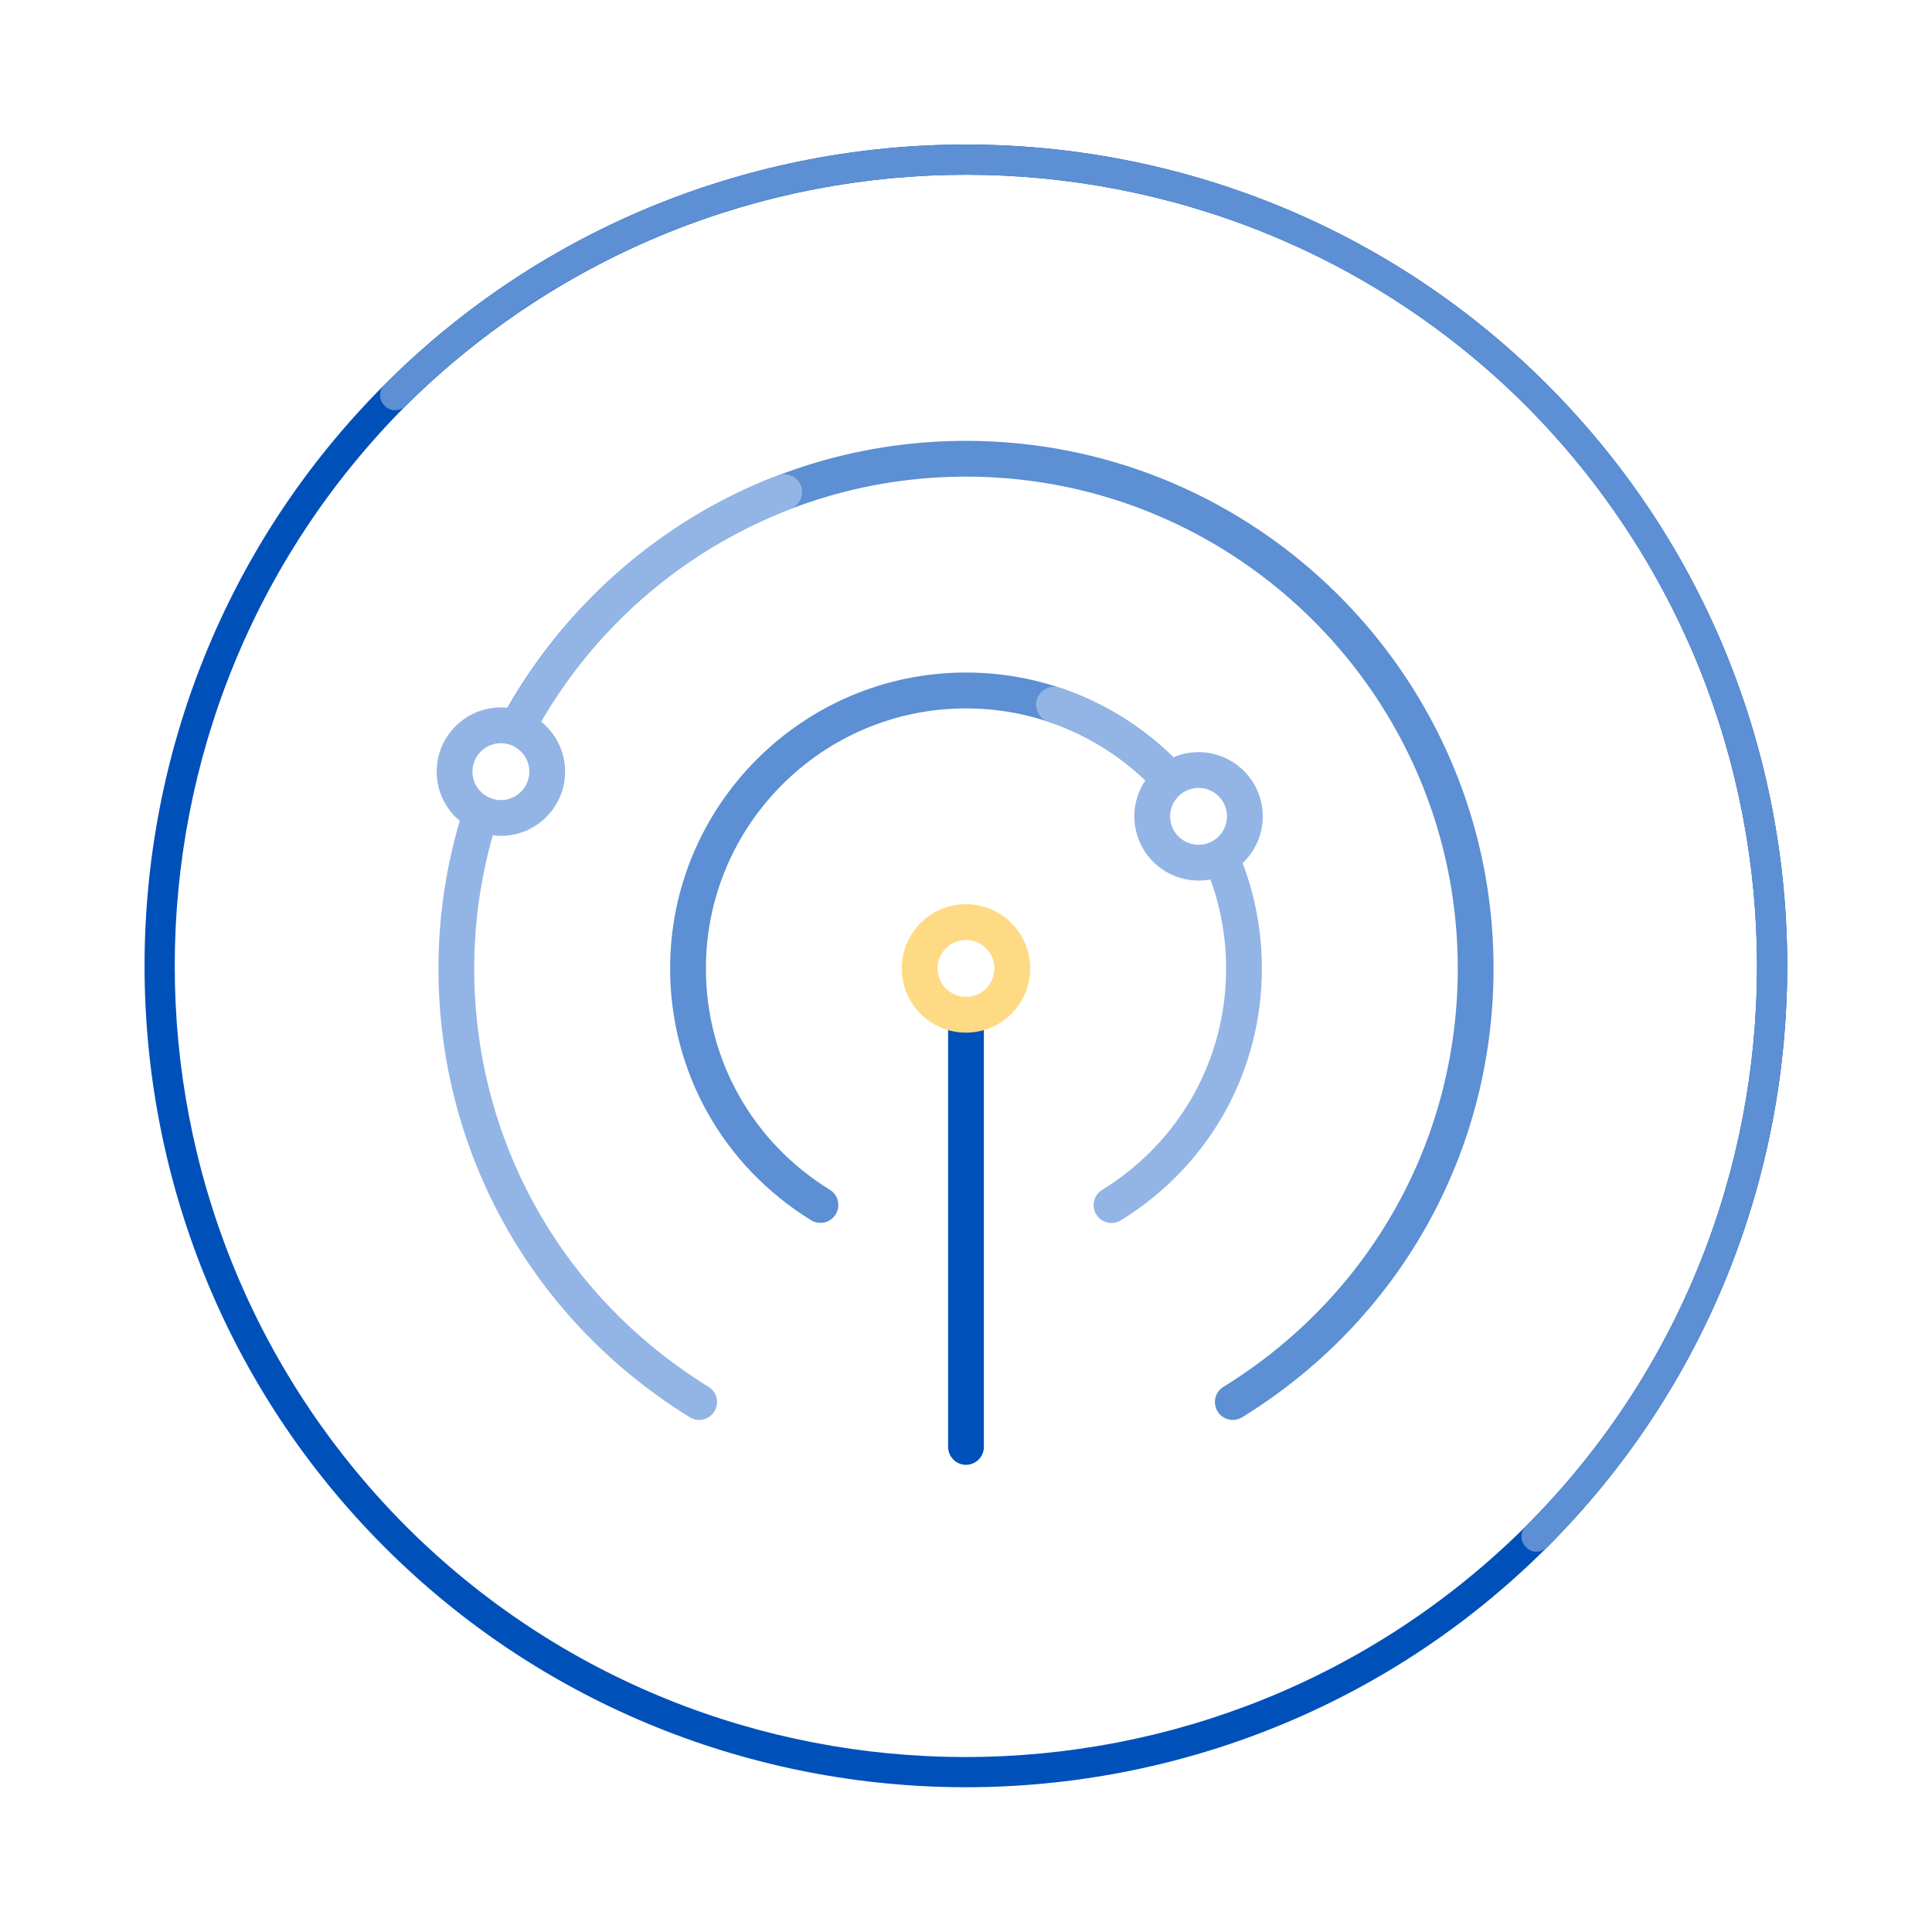 <svg class="icon icon-broadband-int" xmlns="http://www.w3.org/2000/svg" id="Layer_1" data-name="Layer 1" viewBox="0 0 216 216">
<style>.cl_base{fill:#0050BA}.cl_lightest{fill:#93B5E5}.cl_lighter{fill:#5C8FD3}.cl_accent{fill:#FFDA85}</style>
    <title>
        Internet Association Broadband Internet Access Icon
    </title>
  <g class="broadband-int">
   <g class="outer-circ">
      <path d="M54.4 108.8c-13.9 0-27.9-5.3-38.5-15.9-21.2-21.2-21.2-55.8 0-77 21.2-21.2 55.8-21.2 77 0 21.2 21.2 21.2 55.8 0 77-10.6 10.6-24.6 15.9-38.5 15.9zM54.4 2C41 2 27.6 7.1 17.3 17.3-3.1 37.8-3.1 71 17.3 91.5c20.4 20.4 53.7 20.4 74.2 0 20.4-20.4 20.4-53.7 0-74.2C81.3 7.1 67.8 2 54.4 2z" class="cl_base" transform="translate(16.161 16.161) scale(1.688)"/>
      <path d="M92.2 93.2c-.3 0-.5-.1-.7-.3-.4-.4-.4-1 0-1.4 20.4-20.4 20.4-53.7 0-74.2C71-3.1 37.8-3.1 17.3 17.3c-.4.4-1 .4-1.4 0s-.4-1 0-1.4c21.2-21.2 55.8-21.2 77 0 21.2 21.2 21.2 55.8 0 77-.2.2-.5.3-.7.3z" class="cl_lighter" transform="translate(16.161 16.161) scale(1.688)"/>
    </g>
    <g class="inner-section">
      <path class="cl_base pole" d="M108 163.77c-1.1 0-2-.9-2-2v-48.32c0-1.1.9-2 2-2s2 .9 2 2v48.32c0 1.1-.9 2-2 2z"/>
      <path class="cl_accent pole-light" d="M108 115.45c-3.96 0-7.18-3.22-7.18-7.18s3.22-7.18 7.18-7.18 7.18 3.22 7.18 7.18-3.22 7.18-7.18 7.18zm0-10.36c-1.75 0-3.18 1.43-3.18 3.18s1.43 3.18 3.18 3.18 3.18-1.43 3.18-3.18-1.43-3.18-3.18-3.18z"/>
<g class="outer-center-circ circ-turn">
      <path class="cl_lighter" d="M55.23 81.94C64.92 62.6 84.93 49.29 108 49.29c32.52 0 58.98 26.46 58.98 58.98 0 20.57-10.5 39.33-28.1 50.18a1.99 1.99 0 01-2.75-.65c-.58-.94-.29-2.17.65-2.75 16.4-10.12 26.2-27.6 26.2-46.78 0-30.32-24.67-54.98-54.98-54.98-21.25 0-39.72 12.12-48.87 29.8l-3.9-1.15z"/>
      <path class="cl_lightest" d="M55.74 81.06c6.56-12.55 17.53-22.68 31.22-27.91 1.03-.39 2.19.12 2.58 1.15s-.12 2.19-1.15 2.58C75.77 61.7 65.61 71 59.48 82.53l-3.74-1.47zM55.72 91.35a54.481 54.481 0 00-2.7 16.92c0 19.17 9.79 36.66 26.2 46.78.94.58 1.23 1.81.65 2.75-.38.61-1.03.95-1.7.95-.36 0-.72-.1-1.05-.3-17.59-10.85-28.1-29.61-28.1-50.18 0-6.42 1.06-12.69 3.05-18.6l3.65 1.68z"/>
      <path class="cl_lightest" d="M56 93.45c-3.96 0-7.18-3.22-7.18-7.18s3.22-7.18 7.18-7.18 7.18 3.22 7.18 7.18-3.22 7.18-7.18 7.18zm0-10.36c-1.75 0-3.18 1.43-3.18 3.18s1.43 3.18 3.18 3.18 3.18-1.43 3.18-3.18-1.43-3.18-3.18-3.18z"/>
</g>
<g class="center-circ circ-rev-turn">
      <path class="cl_lighter" d="M129.99 89.27C124.65 83.1 116.77 79.2 108 79.2c-16.04 0-29.08 13.05-29.08 29.08 0 10.14 5.18 19.39 13.86 24.74.94.58 1.23 1.81.65 2.75s-1.81 1.23-2.75.65c-9.87-6.08-15.76-16.61-15.76-28.15 0-18.24 14.84-33.08 33.08-33.08 9.95 0 18.89 4.41 24.96 11.39l-2.97 2.69z"/>
      <path class="cl_lightest" d="M137.94 94.18c2.03 4.31 3.14 9.1 3.14 14.1 0 11.54-5.89 22.06-15.76 28.15a1.99 1.99 0 01-2.75-.65c-.58-.94-.29-2.17.65-2.75 8.68-5.35 13.86-14.6 13.86-24.74 0-4.25-.92-8.33-2.59-12.03l3.45-2.08zM129.91 89.13a29.048 29.048 0 00-12.71-8.45 1.995 1.995 0 01-1.26-2.53 2.008 2.008 0 012.53-1.27 33.067 33.067 0 0114.42 9.57l-2.98 2.68z"/>
      <path class="cl_lightest" d="M134 98.45c-3.96 0-7.18-3.22-7.18-7.18s3.22-7.18 7.18-7.18 7.18 3.22 7.18 7.18-3.22 7.18-7.18 7.18zm0-10.36c-1.75 0-3.18 1.43-3.18 3.18s1.43 3.18 3.18 3.18 3.18-1.43 3.18-3.18-1.43-3.18-3.18-3.18z"/>
    </g>
    </g>
  </g>
</svg>
